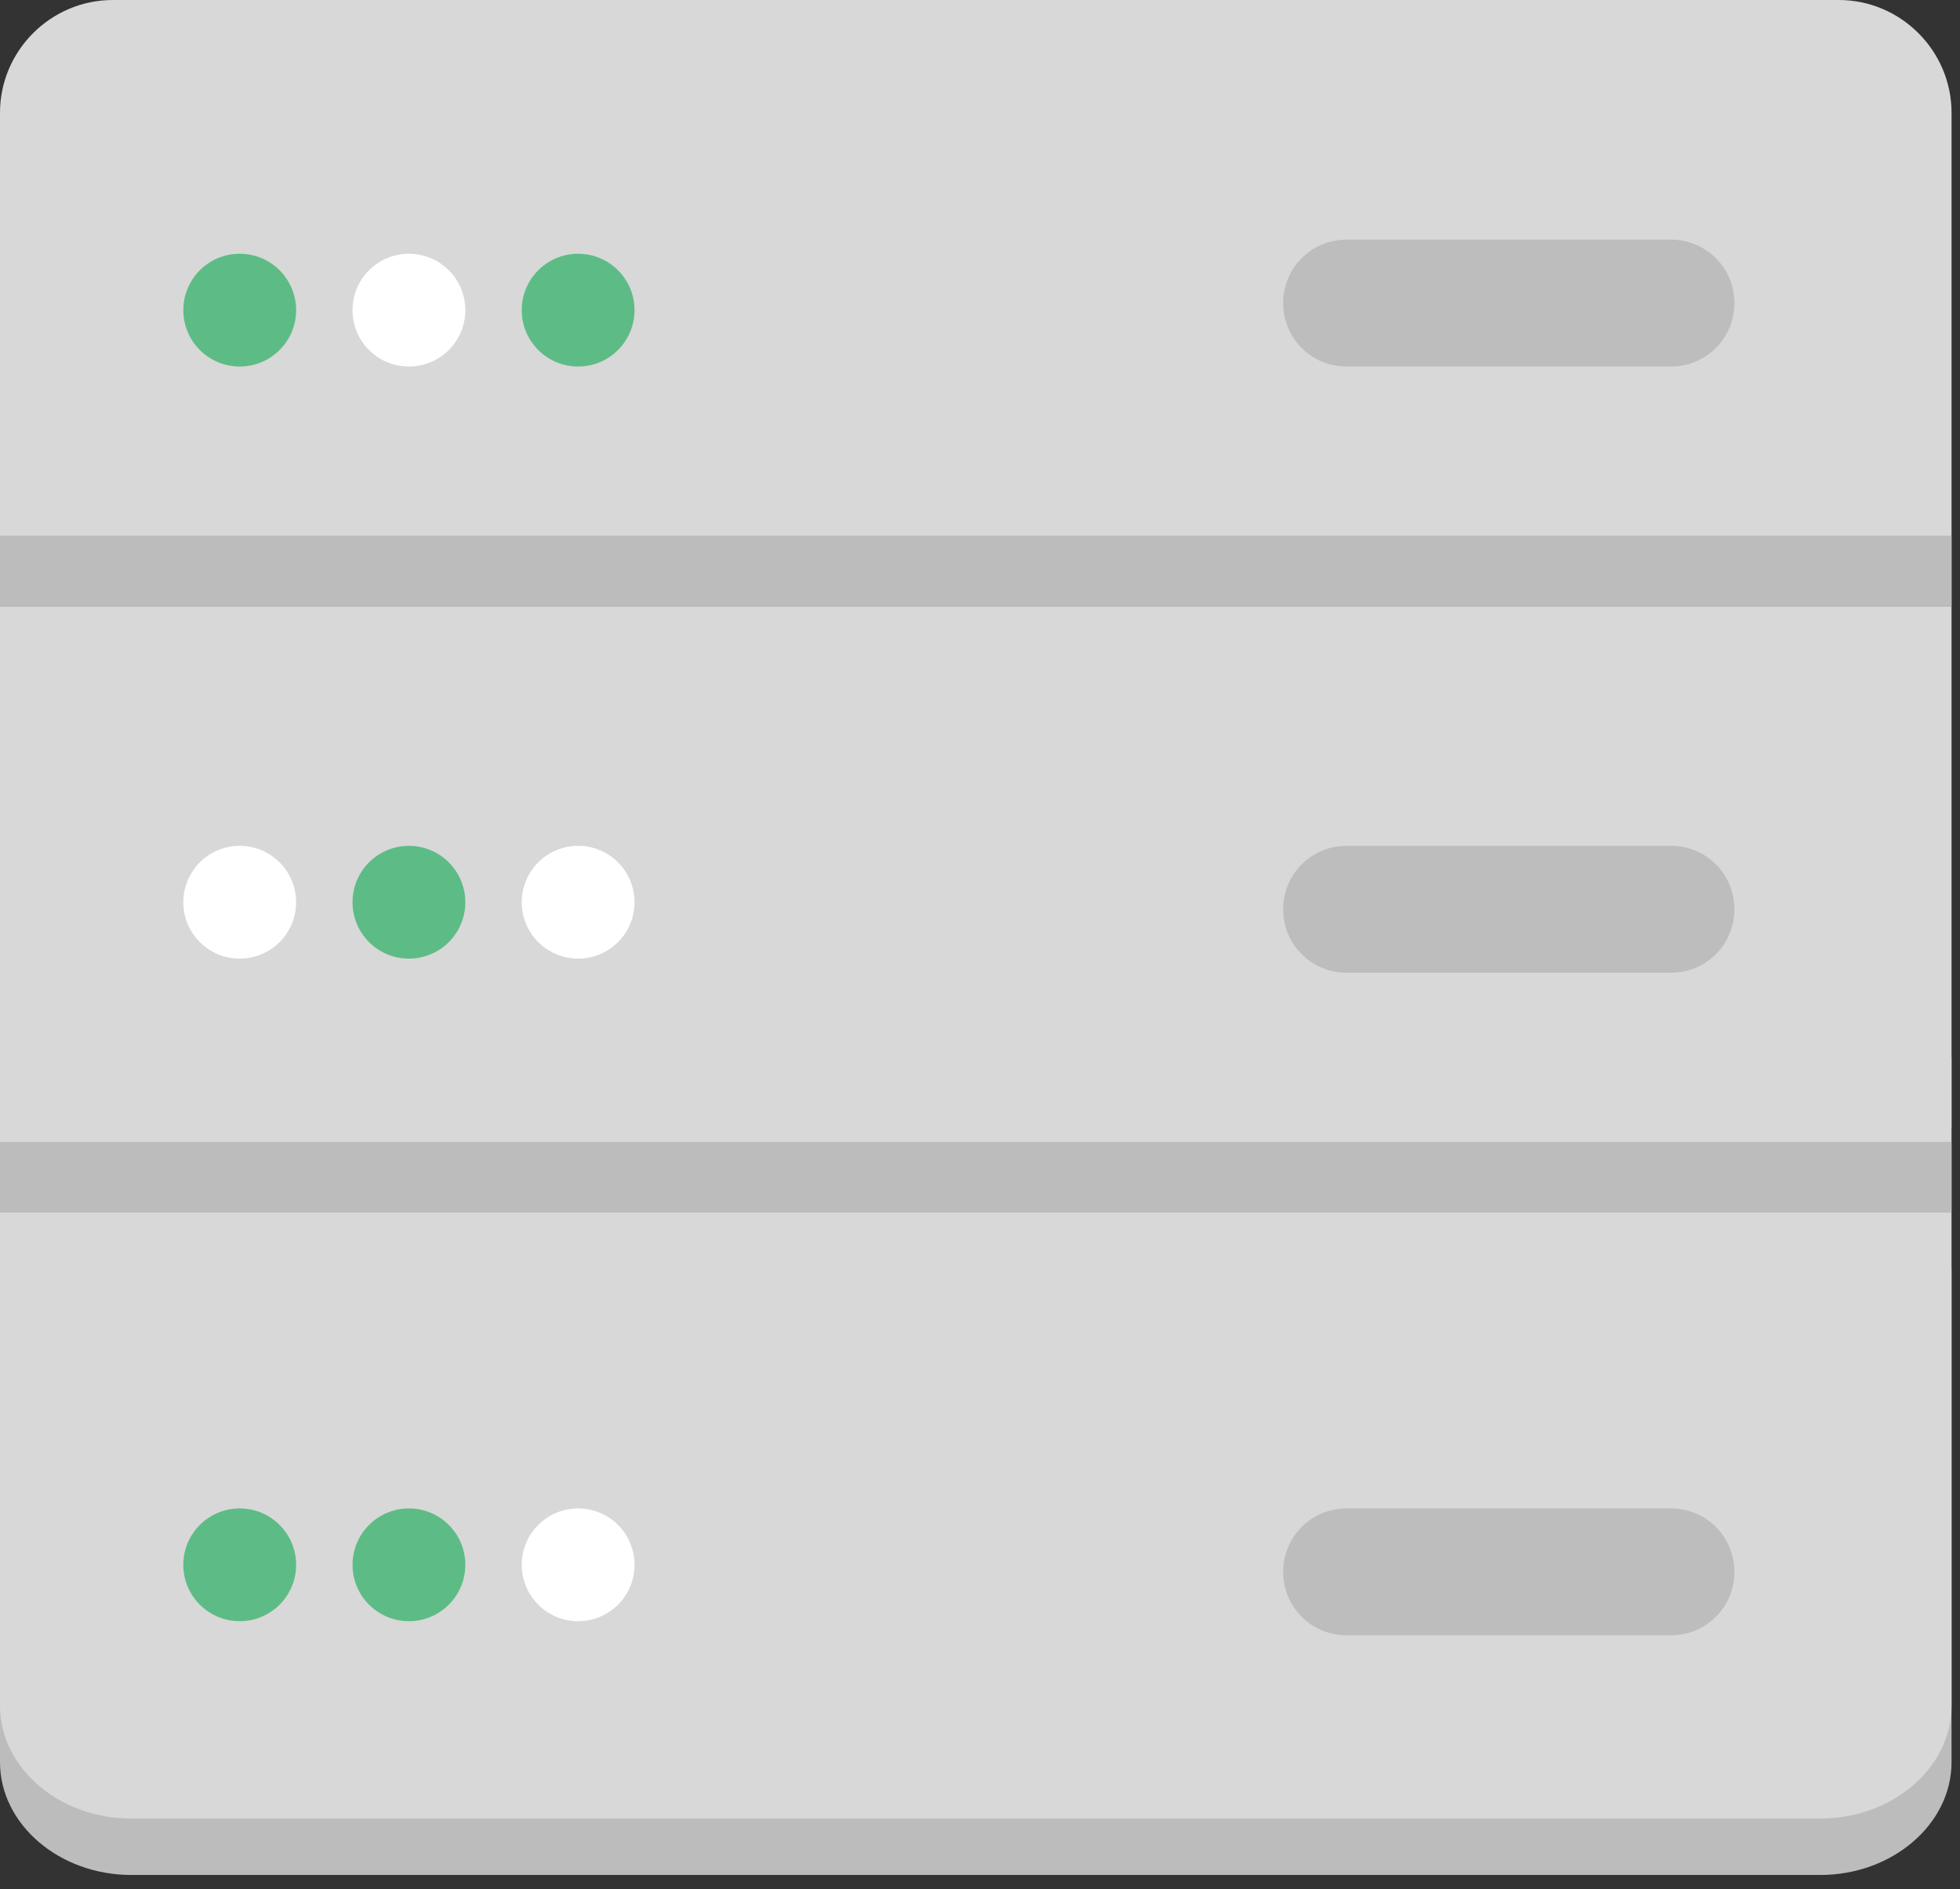 <?xml version="1.0" encoding="utf-8"?>
<!-- Generator: Adobe Illustrator 25.0.1, SVG Export Plug-In . SVG Version: 6.00 Build 0)  -->
<svg version="1.1" id="Layer_1" xmlns="http://www.w3.org/2000/svg" xmlns:xlink="http://www.w3.org/1999/xlink" x="0px" y="0px"
	 viewBox="0 0 139 134" style="enable-background:new 0 0 139 134;" xml:space="preserve">
<rect x="0" y="0" width="139" height="134" fill="#333333" stroke="none"/>
<style type="text/css">
	.st0{fill-rule:evenodd;clip-rule:evenodd;fill:#BCBCBC;}
	.st1{fill-rule:evenodd;clip-rule:evenodd;fill:#D8D8D8;}
	.st2{fill-rule:evenodd;clip-rule:evenodd;fill:#BDBDBD;}
	.st3{fill-rule:evenodd;clip-rule:evenodd;fill:#FFFFFF;}
	.st4{fill-rule:evenodd;clip-rule:evenodd;fill:#5DBC85;}
</style>
<desc>Created with Sketch.</desc>
<g id="Group" transform="translate(0, 8)">
	<g id="lower" transform="translate(0, 75)">
		<path id="Rectangle-2-Copy-2" class="st0" d="M138.4,42c0,4.4-4.2,8-9.3,8H9.3C4.2,50,0,46.4,0,42V7h138.4"/>
		<path id="Rectangle-2-Copy" class="st1" d="M138.4,38c0,4.4-4.2,8-9.3,8H9.3C4.2,46,0,42.4,0,38V3h138.4"/>
		<rect id="Rectangle-3-Copy" y="-8" class="st0" width="138.4" height="5"/>
		<path id="Rectangle-4-Copy-2" class="st2" d="M95.5,24h23c2.5,0,4.5,2,4.5,4.5l0,0c0,2.5-2,4.5-4.5,4.5h-23C93,33,91,31,91,28.5
			l0,0C91,26,93,24,95.5,24z"/>
		<g id="dots-copy-2" transform="translate(13, 32)">
			<circle id="Oval-Copy-2" class="st3" cx="28" cy="-4" r="4"/>
			<circle id="green" class="st4" cx="4" cy="-4" r="4"/>
			<circle id="green_1_" class="st4" cx="16" cy="-4" r="4"/>
		</g>
	</g>
	<g id="middle" transform="translate(0, 43)">
		<rect id="Rectangle" y="-8" class="st1" width="138.4" height="43"/>
		<rect id="Rectangle-3-Copy_1_" y="30" class="st0" width="138.4" height="5"/>
		<path id="Rectangle-4-Copy" class="st2" d="M95.5,9h23c2.5,0,4.5,2,4.5,4.5l0,0c0,2.5-2,4.5-4.5,4.5h-23C93,18,91,16,91,13.5l0,0
			C91,11,93,9,95.5,9z"/>
		<g id="dots-copy" transform="translate(13, 17)">
			<circle id="Oval" class="st3" cx="4" cy="-4" r="4"/>
			<circle id="Oval-Copy-2_1_" class="st3" cx="28" cy="-4" r="4"/>
			<circle id="green_2_" class="st4" cx="16" cy="-4" r="4"/>
		</g>
	</g>
	<g id="upper">
		<path id="Rectangle-2" class="st1" d="M0,0c0-4.4,3.6-8,8-8h122.4c4.4,0,8,3.6,8,8v35H0V0z"/>
		<rect id="Rectangle-3" y="30" class="st0" width="138.4" height="5"/>
		<path id="Rectangle-4" class="st2" d="M95.5,9h23c2.5,0,4.5,2,4.5,4.5l0,0c0,2.5-2,4.5-4.5,4.5h-23C93,18,91,16,91,13.5l0,0
			C91,11,93,9,95.5,9z"/>
		<g id="dots" transform="translate(13, 18)">
			<circle id="white" class="st3" cx="16" cy="-4" r="4"/>
			<circle id="white_1_" class="st4" cx="28" cy="-4" r="4"/>
			<circle id="green_3_" class="st4" cx="4" cy="-4" r="4"/>
		</g>
	</g>
</g>
</svg>
